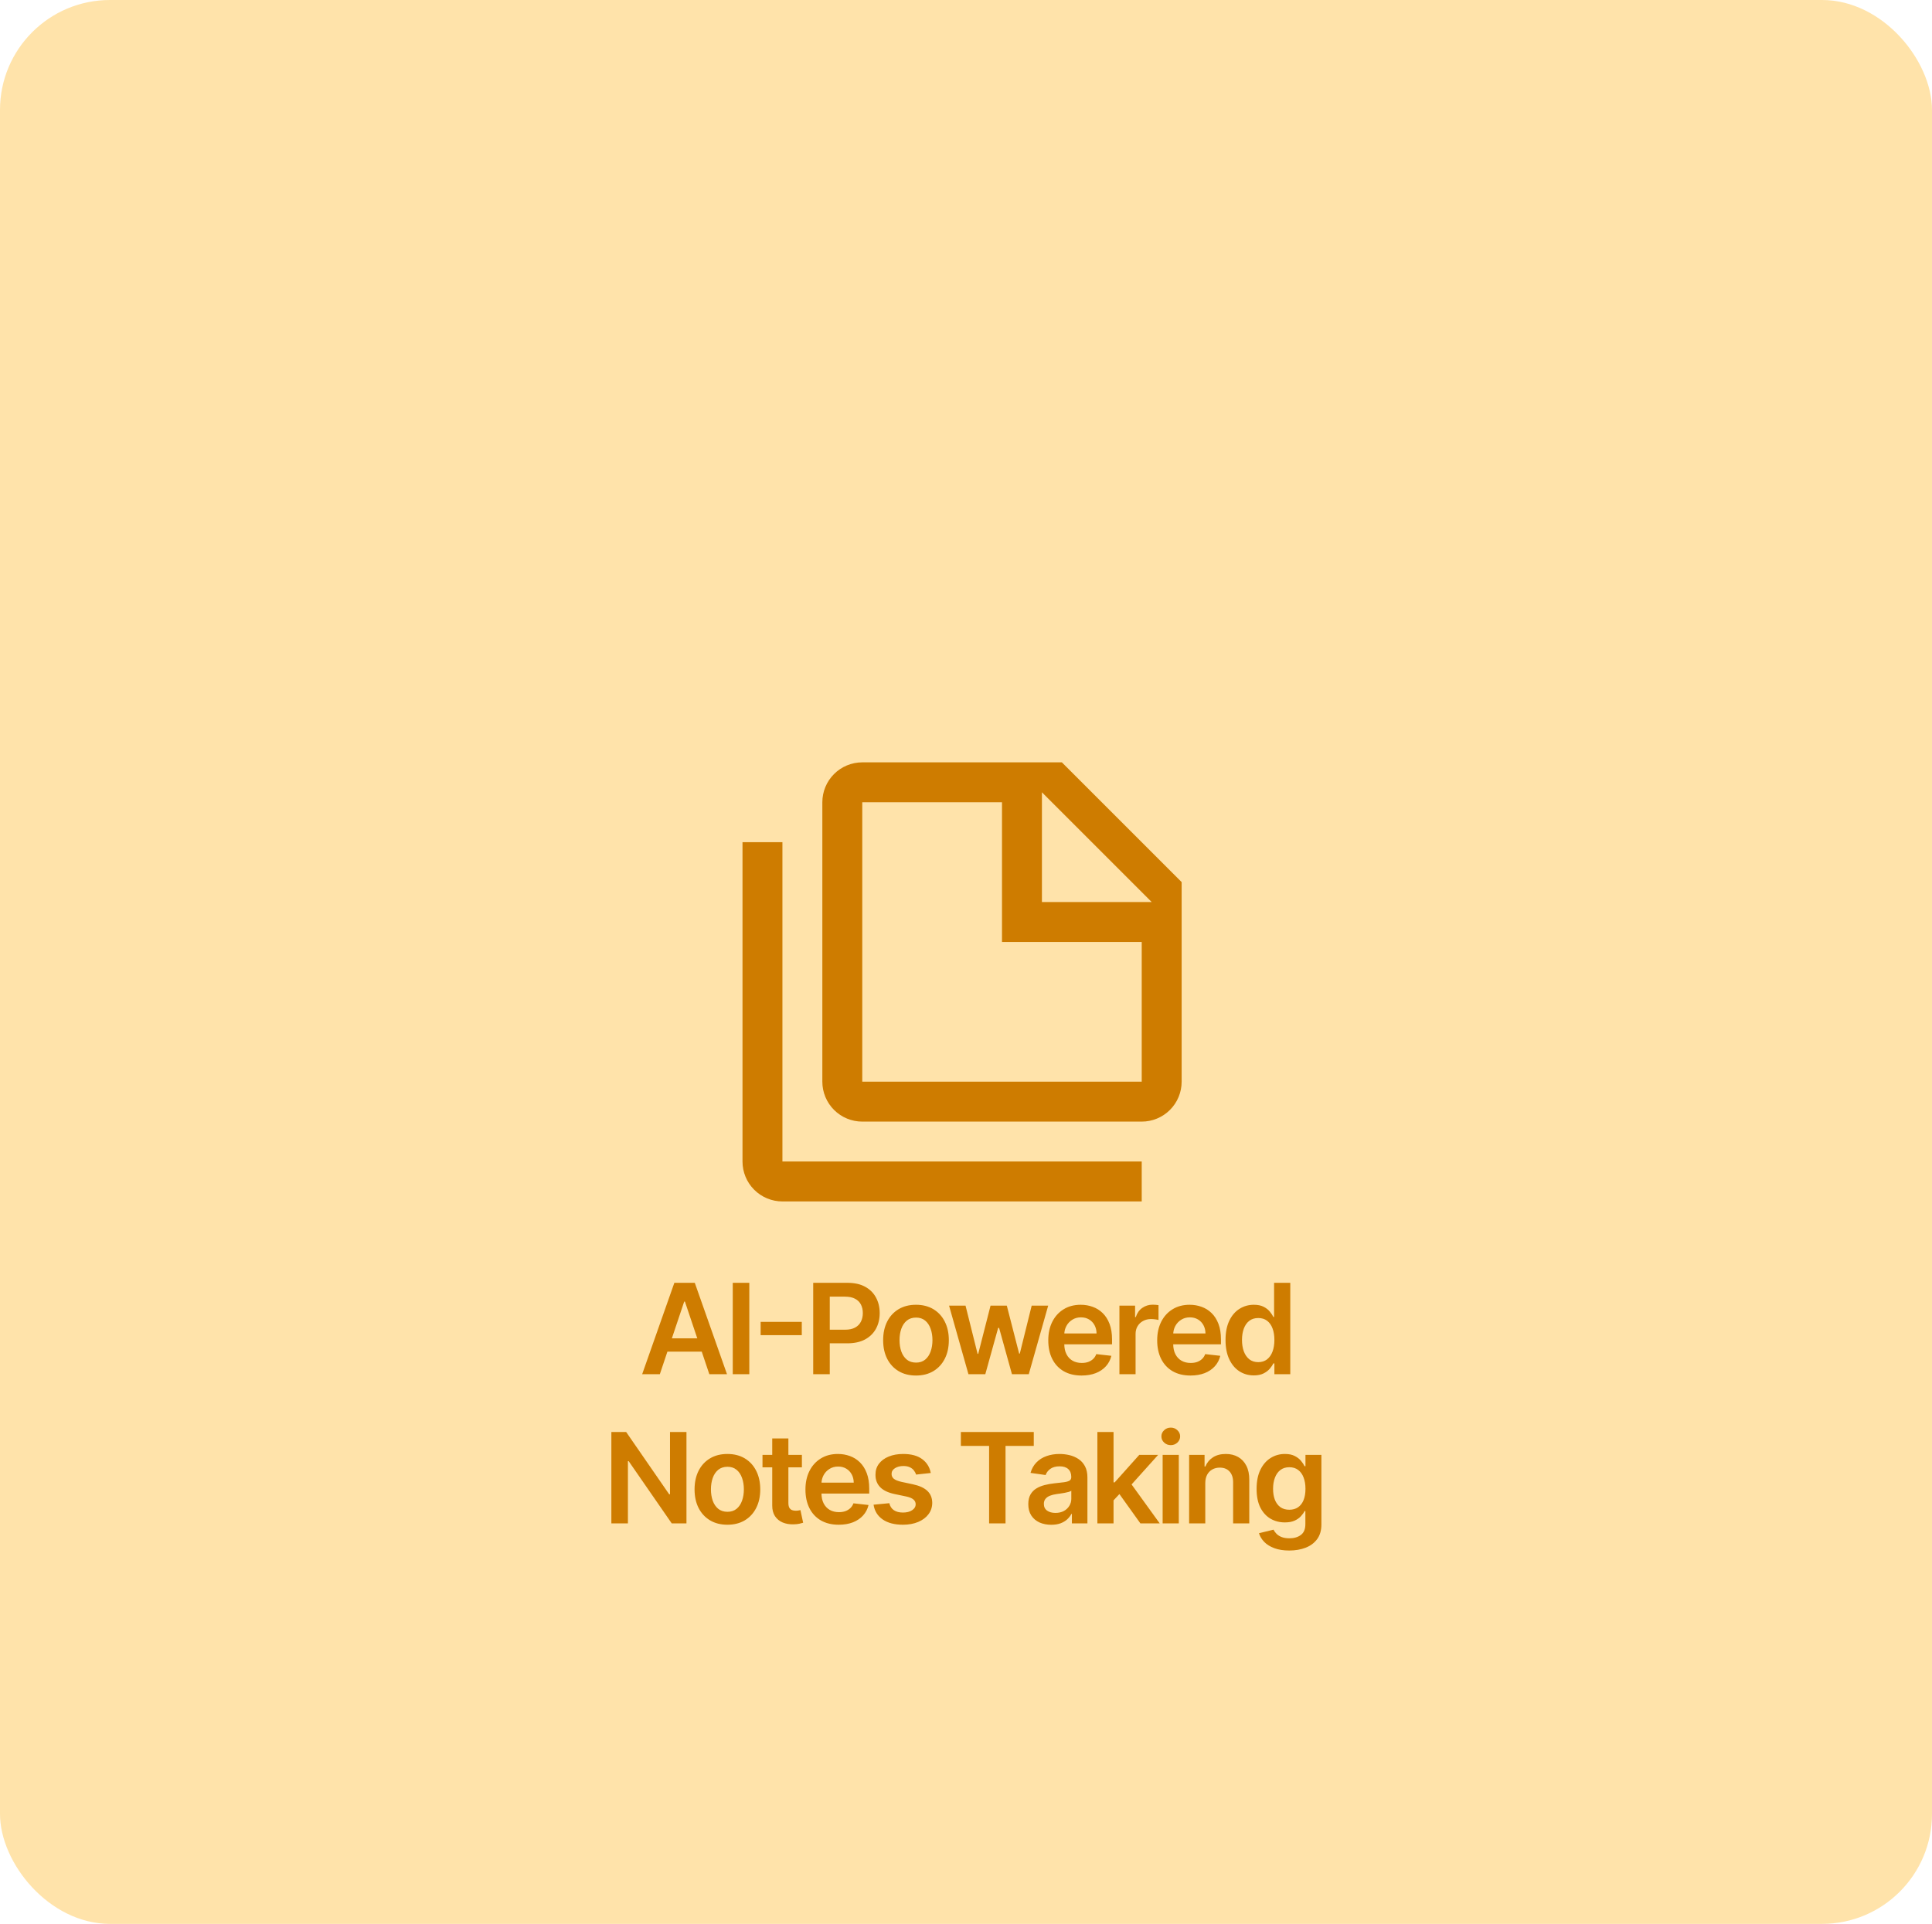 <svg
          width="246"
          height="245"
          viewBox="0 0 246 245"
          fill="none"
          xmlns="http://www.w3.org/2000/svg"
        >
          <rect width="246" height="245" rx="14" fill="#FFE3AA" />
          <path
            d="M84.017 175H81.767L85.864 163.364H88.466L92.568 175H90.318L87.21 165.75H87.119L84.017 175ZM84.091 170.438H90.227V172.131H84.091V170.438ZM95.409 163.364V175H93.301V163.364H95.409ZM102.09 168.335V170.028H96.852V168.335H102.09ZM103.545 175V163.364H107.908C108.802 163.364 109.552 163.53 110.158 163.864C110.768 164.197 111.228 164.655 111.539 165.239C111.853 165.818 112.011 166.477 112.011 167.216C112.011 167.962 111.853 168.625 111.539 169.205C111.225 169.784 110.761 170.241 110.147 170.574C109.533 170.903 108.778 171.068 107.88 171.068H104.988V169.335H107.596C108.118 169.335 108.546 169.244 108.88 169.062C109.213 168.881 109.459 168.631 109.618 168.312C109.781 167.994 109.863 167.629 109.863 167.216C109.863 166.803 109.781 166.439 109.618 166.125C109.459 165.811 109.211 165.566 108.874 165.392C108.541 165.214 108.111 165.125 107.584 165.125H105.653V175H103.545ZM116.632 175.17C115.78 175.17 115.041 174.983 114.416 174.608C113.791 174.233 113.307 173.708 112.962 173.034C112.621 172.36 112.451 171.572 112.451 170.67C112.451 169.769 112.621 168.979 112.962 168.301C113.307 167.623 113.791 167.097 114.416 166.722C115.041 166.347 115.78 166.159 116.632 166.159C117.485 166.159 118.223 166.347 118.848 166.722C119.473 167.097 119.956 167.623 120.297 168.301C120.642 168.979 120.814 169.769 120.814 170.67C120.814 171.572 120.642 172.36 120.297 173.034C119.956 173.708 119.473 174.233 118.848 174.608C118.223 174.983 117.485 175.17 116.632 175.17ZM116.644 173.523C117.106 173.523 117.492 173.396 117.803 173.142C118.113 172.884 118.345 172.54 118.496 172.108C118.651 171.676 118.729 171.195 118.729 170.665C118.729 170.131 118.651 169.648 118.496 169.216C118.345 168.78 118.113 168.434 117.803 168.176C117.492 167.919 117.106 167.79 116.644 167.79C116.17 167.79 115.776 167.919 115.462 168.176C115.151 168.434 114.918 168.78 114.763 169.216C114.612 169.648 114.536 170.131 114.536 170.665C114.536 171.195 114.612 171.676 114.763 172.108C114.918 172.54 115.151 172.884 115.462 173.142C115.776 173.396 116.17 173.523 116.644 173.523ZM123.311 175L120.845 166.273H122.942L124.476 172.409H124.555L126.124 166.273H128.197L129.766 172.375H129.851L131.362 166.273H133.464L130.993 175H128.851L127.214 169.102H127.095L125.459 175H123.311ZM137.714 175.17C136.839 175.17 136.084 174.989 135.447 174.625C134.815 174.258 134.328 173.739 133.987 173.068C133.646 172.394 133.476 171.6 133.476 170.688C133.476 169.79 133.646 169.002 133.987 168.324C134.332 167.642 134.813 167.112 135.43 166.733C136.048 166.35 136.773 166.159 137.606 166.159C138.144 166.159 138.652 166.246 139.129 166.42C139.61 166.591 140.034 166.856 140.402 167.216C140.773 167.576 141.065 168.034 141.277 168.591C141.489 169.144 141.595 169.803 141.595 170.568V171.199H134.441V169.812H139.623C139.62 169.419 139.534 169.068 139.368 168.761C139.201 168.451 138.968 168.206 138.669 168.028C138.373 167.85 138.029 167.761 137.635 167.761C137.214 167.761 136.845 167.864 136.527 168.068C136.209 168.269 135.96 168.534 135.782 168.864C135.608 169.189 135.519 169.547 135.515 169.938V171.148C135.515 171.655 135.608 172.091 135.794 172.455C135.979 172.814 136.239 173.091 136.572 173.284C136.905 173.473 137.296 173.568 137.743 173.568C138.042 173.568 138.313 173.527 138.555 173.443C138.798 173.356 139.008 173.229 139.186 173.062C139.364 172.896 139.498 172.689 139.589 172.443L141.51 172.659C141.388 173.167 141.157 173.61 140.816 173.989C140.479 174.364 140.048 174.655 139.521 174.864C138.995 175.068 138.392 175.17 137.714 175.17ZM142.535 175V166.273H144.529V167.727H144.62C144.779 167.223 145.052 166.835 145.438 166.562C145.829 166.286 146.274 166.148 146.774 166.148C146.887 166.148 147.014 166.153 147.154 166.165C147.298 166.172 147.418 166.186 147.512 166.205V168.097C147.425 168.066 147.287 168.04 147.097 168.017C146.912 167.991 146.732 167.977 146.558 167.977C146.183 167.977 145.846 168.059 145.546 168.222C145.251 168.381 145.018 168.602 144.847 168.886C144.677 169.17 144.592 169.498 144.592 169.869V175H142.535ZM151.583 175.17C150.708 175.17 149.952 174.989 149.316 174.625C148.683 174.258 148.197 173.739 147.856 173.068C147.515 172.394 147.344 171.6 147.344 170.688C147.344 169.79 147.515 169.002 147.856 168.324C148.2 167.642 148.681 167.112 149.299 166.733C149.916 166.35 150.642 166.159 151.475 166.159C152.013 166.159 152.52 166.246 152.998 166.42C153.479 166.591 153.903 166.856 154.27 167.216C154.642 167.576 154.933 168.034 155.145 168.591C155.358 169.144 155.464 169.803 155.464 170.568V171.199H148.31V169.812H153.492C153.488 169.419 153.403 169.068 153.236 168.761C153.07 168.451 152.837 168.206 152.537 168.028C152.242 167.85 151.897 167.761 151.503 167.761C151.083 167.761 150.714 167.864 150.395 168.068C150.077 168.269 149.829 168.534 149.651 168.864C149.477 169.189 149.388 169.547 149.384 169.938V171.148C149.384 171.655 149.477 172.091 149.662 172.455C149.848 172.814 150.108 173.091 150.441 173.284C150.774 173.473 151.164 173.568 151.611 173.568C151.911 173.568 152.181 173.527 152.424 173.443C152.666 173.356 152.877 173.229 153.055 173.062C153.233 172.896 153.367 172.689 153.458 172.443L155.378 172.659C155.257 173.167 155.026 173.61 154.685 173.989C154.348 174.364 153.916 174.655 153.39 174.864C152.863 175.068 152.261 175.17 151.583 175.17ZM159.642 175.153C158.957 175.153 158.343 174.977 157.801 174.625C157.26 174.273 156.832 173.761 156.517 173.091C156.203 172.42 156.046 171.606 156.046 170.648C156.046 169.678 156.205 168.86 156.523 168.193C156.845 167.523 157.279 167.017 157.824 166.676C158.37 166.331 158.978 166.159 159.648 166.159C160.159 166.159 160.58 166.246 160.909 166.42C161.239 166.591 161.5 166.797 161.693 167.04C161.887 167.278 162.036 167.504 162.142 167.716H162.228V163.364H164.29V175H162.267V173.625H162.142C162.036 173.837 161.883 174.062 161.682 174.301C161.481 174.536 161.216 174.737 160.887 174.903C160.557 175.07 160.142 175.153 159.642 175.153ZM160.216 173.466C160.652 173.466 161.023 173.348 161.33 173.114C161.637 172.875 161.87 172.544 162.029 172.119C162.188 171.695 162.267 171.201 162.267 170.636C162.267 170.072 162.188 169.581 162.029 169.165C161.873 168.748 161.642 168.424 161.336 168.193C161.032 167.962 160.659 167.847 160.216 167.847C159.758 167.847 159.375 167.966 159.068 168.205C158.762 168.443 158.531 168.773 158.375 169.193C158.22 169.614 158.142 170.095 158.142 170.636C158.142 171.182 158.22 171.669 158.375 172.097C158.534 172.521 158.767 172.856 159.074 173.102C159.385 173.345 159.765 173.466 160.216 173.466ZM87.407 182.364V194H85.532L80.049 186.074H79.953V194H77.845V182.364H79.731L85.208 190.295H85.311V182.364H87.407ZM92.62 194.17C91.768 194.17 91.029 193.983 90.404 193.608C89.779 193.233 89.294 192.708 88.949 192.034C88.609 191.36 88.438 190.572 88.438 189.67C88.438 188.769 88.609 187.979 88.949 187.301C89.294 186.623 89.779 186.097 90.404 185.722C91.029 185.347 91.768 185.159 92.62 185.159C93.472 185.159 94.211 185.347 94.836 185.722C95.461 186.097 95.944 186.623 96.285 187.301C96.629 187.979 96.802 188.769 96.802 189.67C96.802 190.572 96.629 191.36 96.285 192.034C95.944 192.708 95.461 193.233 94.836 193.608C94.211 193.983 93.472 194.17 92.62 194.17ZM92.631 192.523C93.093 192.523 93.48 192.396 93.79 192.142C94.101 191.884 94.332 191.54 94.484 191.108C94.639 190.676 94.716 190.195 94.716 189.665C94.716 189.131 94.639 188.648 94.484 188.216C94.332 187.78 94.101 187.434 93.79 187.176C93.48 186.919 93.093 186.79 92.631 186.79C92.158 186.79 91.764 186.919 91.449 187.176C91.139 187.434 90.906 187.78 90.751 188.216C90.599 188.648 90.523 189.131 90.523 189.665C90.523 190.195 90.599 190.676 90.751 191.108C90.906 191.54 91.139 191.884 91.449 192.142C91.764 192.396 92.158 192.523 92.631 192.523ZM102.105 185.273V186.864H97.088V185.273H102.105ZM98.327 183.182H100.384V191.375C100.384 191.652 100.425 191.864 100.509 192.011C100.596 192.155 100.71 192.254 100.85 192.307C100.99 192.36 101.145 192.386 101.316 192.386C101.444 192.386 101.562 192.377 101.668 192.358C101.778 192.339 101.861 192.322 101.918 192.307L102.264 193.915C102.155 193.953 101.997 193.994 101.793 194.04C101.592 194.085 101.346 194.112 101.054 194.119C100.539 194.134 100.075 194.057 99.662 193.886C99.249 193.712 98.922 193.443 98.679 193.08C98.441 192.716 98.323 192.261 98.327 191.716V183.182ZM106.795 194.17C105.92 194.17 105.165 193.989 104.528 193.625C103.896 193.258 103.409 192.739 103.068 192.068C102.727 191.394 102.557 190.6 102.557 189.688C102.557 188.79 102.727 188.002 103.068 187.324C103.413 186.642 103.894 186.112 104.511 185.733C105.129 185.35 105.854 185.159 106.688 185.159C107.225 185.159 107.733 185.246 108.21 185.42C108.691 185.591 109.116 185.856 109.483 186.216C109.854 186.576 110.146 187.034 110.358 187.591C110.57 188.144 110.676 188.803 110.676 189.568V190.199H103.523V188.812H108.705C108.701 188.419 108.616 188.068 108.449 187.761C108.282 187.451 108.049 187.206 107.75 187.028C107.455 186.85 107.11 186.761 106.716 186.761C106.295 186.761 105.926 186.864 105.608 187.068C105.29 187.269 105.042 187.534 104.864 187.864C104.689 188.189 104.6 188.547 104.597 188.938V190.148C104.597 190.655 104.689 191.091 104.875 191.455C105.061 191.814 105.32 192.091 105.653 192.284C105.987 192.473 106.377 192.568 106.824 192.568C107.123 192.568 107.394 192.527 107.636 192.443C107.879 192.356 108.089 192.229 108.267 192.062C108.445 191.896 108.58 191.689 108.67 191.443L110.591 191.659C110.47 192.167 110.239 192.61 109.898 192.989C109.561 193.364 109.129 193.655 108.602 193.864C108.076 194.068 107.473 194.17 106.795 194.17ZM118.514 187.58L116.639 187.784C116.586 187.595 116.493 187.417 116.361 187.25C116.232 187.083 116.057 186.949 115.838 186.847C115.618 186.744 115.349 186.693 115.031 186.693C114.603 186.693 114.243 186.786 113.951 186.972C113.664 187.157 113.521 187.398 113.525 187.693C113.521 187.947 113.614 188.153 113.804 188.312C113.997 188.472 114.315 188.602 114.758 188.705L116.247 189.023C117.073 189.201 117.686 189.483 118.088 189.869C118.493 190.256 118.698 190.761 118.701 191.386C118.698 191.936 118.537 192.42 118.218 192.841C117.904 193.258 117.467 193.583 116.906 193.818C116.345 194.053 115.701 194.17 114.974 194.17C113.906 194.17 113.046 193.947 112.395 193.5C111.743 193.049 111.355 192.422 111.23 191.619L113.236 191.426C113.326 191.82 113.52 192.117 113.815 192.318C114.111 192.519 114.495 192.619 114.968 192.619C115.457 192.619 115.849 192.519 116.145 192.318C116.444 192.117 116.593 191.869 116.593 191.574C116.593 191.324 116.497 191.117 116.304 190.955C116.114 190.792 115.819 190.667 115.417 190.58L113.929 190.267C113.092 190.093 112.472 189.799 112.071 189.386C111.669 188.97 111.47 188.443 111.474 187.807C111.47 187.269 111.616 186.803 111.912 186.409C112.211 186.011 112.626 185.705 113.156 185.489C113.69 185.269 114.306 185.159 115.003 185.159C116.025 185.159 116.83 185.377 117.417 185.812C118.008 186.248 118.374 186.837 118.514 187.58ZM122.346 184.131V182.364H131.63V184.131H128.033V194H125.942V184.131H122.346ZM133.853 194.176C133.3 194.176 132.801 194.078 132.358 193.881C131.919 193.68 131.57 193.384 131.313 192.994C131.059 192.604 130.932 192.123 130.932 191.551C130.932 191.059 131.023 190.652 131.205 190.33C131.387 190.008 131.635 189.75 131.949 189.557C132.264 189.364 132.618 189.218 133.012 189.119C133.409 189.017 133.82 188.943 134.245 188.898C134.756 188.845 135.171 188.797 135.489 188.756C135.807 188.71 136.038 188.642 136.182 188.551C136.33 188.456 136.404 188.311 136.404 188.114V188.08C136.404 187.652 136.277 187.32 136.023 187.085C135.769 186.85 135.404 186.733 134.926 186.733C134.423 186.733 134.023 186.843 133.728 187.062C133.436 187.282 133.239 187.542 133.137 187.841L131.216 187.568C131.368 187.038 131.618 186.595 131.966 186.239C132.315 185.879 132.741 185.61 133.245 185.432C133.748 185.25 134.305 185.159 134.915 185.159C135.336 185.159 135.754 185.208 136.171 185.307C136.587 185.405 136.968 185.568 137.313 185.795C137.657 186.019 137.934 186.324 138.142 186.71C138.354 187.097 138.461 187.58 138.461 188.159V194H136.483V192.801H136.415C136.29 193.044 136.114 193.271 135.887 193.483C135.663 193.691 135.381 193.86 135.04 193.989C134.703 194.114 134.307 194.176 133.853 194.176ZM134.387 192.665C134.8 192.665 135.157 192.583 135.461 192.42C135.764 192.254 135.996 192.034 136.159 191.761C136.326 191.489 136.409 191.191 136.409 190.869V189.841C136.345 189.894 136.235 189.943 136.08 189.989C135.928 190.034 135.758 190.074 135.568 190.108C135.379 190.142 135.192 190.172 135.006 190.199C134.82 190.225 134.659 190.248 134.523 190.267C134.216 190.309 133.942 190.377 133.699 190.472C133.457 190.566 133.265 190.699 133.125 190.869C132.985 191.036 132.915 191.252 132.915 191.517C132.915 191.896 133.053 192.182 133.33 192.375C133.606 192.568 133.959 192.665 134.387 192.665ZM141.604 191.261L141.598 188.778H141.928L145.064 185.273H147.467L143.609 189.568H143.183L141.604 191.261ZM139.729 194V182.364H141.786V194H139.729ZM145.206 194L142.365 190.028L143.751 188.58L147.666 194H145.206ZM148.038 194V185.273H150.095V194H148.038ZM149.072 184.034C148.746 184.034 148.466 183.926 148.231 183.71C147.996 183.491 147.879 183.227 147.879 182.92C147.879 182.61 147.996 182.347 148.231 182.131C148.466 181.911 148.746 181.801 149.072 181.801C149.402 181.801 149.682 181.911 149.913 182.131C150.148 182.347 150.265 182.61 150.265 182.92C150.265 183.227 150.148 183.491 149.913 183.71C149.682 183.926 149.402 184.034 149.072 184.034ZM153.467 188.886V194H151.41V185.273H153.376V186.756H153.478C153.679 186.267 153.999 185.879 154.438 185.591C154.882 185.303 155.429 185.159 156.08 185.159C156.683 185.159 157.207 185.288 157.654 185.545C158.105 185.803 158.454 186.176 158.7 186.665C158.95 187.153 159.073 187.746 159.069 188.443V194H157.012V188.761C157.012 188.178 156.861 187.722 156.558 187.392C156.258 187.062 155.844 186.898 155.313 186.898C154.954 186.898 154.633 186.977 154.353 187.136C154.077 187.292 153.859 187.517 153.7 187.812C153.544 188.108 153.467 188.466 153.467 188.886ZM164.155 197.455C163.417 197.455 162.782 197.354 162.252 197.153C161.722 196.956 161.296 196.691 160.974 196.358C160.652 196.025 160.428 195.655 160.303 195.25L162.155 194.801C162.239 194.972 162.36 195.14 162.519 195.307C162.678 195.477 162.892 195.617 163.161 195.727C163.434 195.841 163.777 195.898 164.189 195.898C164.773 195.898 165.256 195.756 165.638 195.472C166.021 195.191 166.212 194.729 166.212 194.085V192.432H166.11C166.004 192.644 165.849 192.862 165.644 193.085C165.443 193.309 165.176 193.496 164.843 193.648C164.513 193.799 164.099 193.875 163.599 193.875C162.928 193.875 162.32 193.718 161.775 193.403C161.233 193.085 160.801 192.612 160.479 191.983C160.161 191.35 160.002 190.559 160.002 189.608C160.002 188.65 160.161 187.841 160.479 187.182C160.801 186.519 161.235 186.017 161.78 185.676C162.326 185.331 162.934 185.159 163.604 185.159C164.116 185.159 164.536 185.246 164.866 185.42C165.199 185.591 165.464 185.797 165.661 186.04C165.858 186.278 166.008 186.504 166.11 186.716H166.224V185.273H168.252V194.142C168.252 194.888 168.074 195.506 167.718 195.994C167.362 196.483 166.875 196.848 166.258 197.091C165.64 197.333 164.939 197.455 164.155 197.455ZM164.172 192.261C164.608 192.261 164.979 192.155 165.286 191.943C165.593 191.731 165.826 191.426 165.985 191.028C166.144 190.631 166.224 190.153 166.224 189.597C166.224 189.047 166.144 188.566 165.985 188.153C165.83 187.741 165.599 187.42 165.292 187.193C164.989 186.962 164.616 186.847 164.172 186.847C163.714 186.847 163.332 186.966 163.025 187.205C162.718 187.443 162.487 187.771 162.332 188.188C162.176 188.6 162.099 189.07 162.099 189.597C162.099 190.131 162.176 190.598 162.332 191C162.491 191.398 162.724 191.708 163.03 191.932C163.341 192.152 163.722 192.261 164.172 192.261Z"
            fill="#CE7C00"
          />
          <path
            d="M99.625 107.25V147.917H145.375V153H99.625C98.277 153 96.984 152.464 96.031 151.511C95.077 150.558 94.542 149.265 94.542 147.917V107.25H99.625ZM132.667 114.875H146.646L132.667 100.896V114.875ZM109.792 97.083H135.208L150.458 112.333V137.75C150.458 139.098 149.923 140.391 148.969 141.344C148.016 142.298 146.723 142.833 145.375 142.833H109.792C108.444 142.833 107.151 142.298 106.197 141.344C105.244 140.391 104.708 139.098 104.708 137.75V102.167C104.708 100.818 105.244 99.525 106.197 98.572C107.151 97.619 108.444 97.083 109.792 97.083ZM109.792 102.167V137.75H145.375V119.958H127.583V102.167H109.792Z"
            fill="#CE7C00"
          />
        </svg>